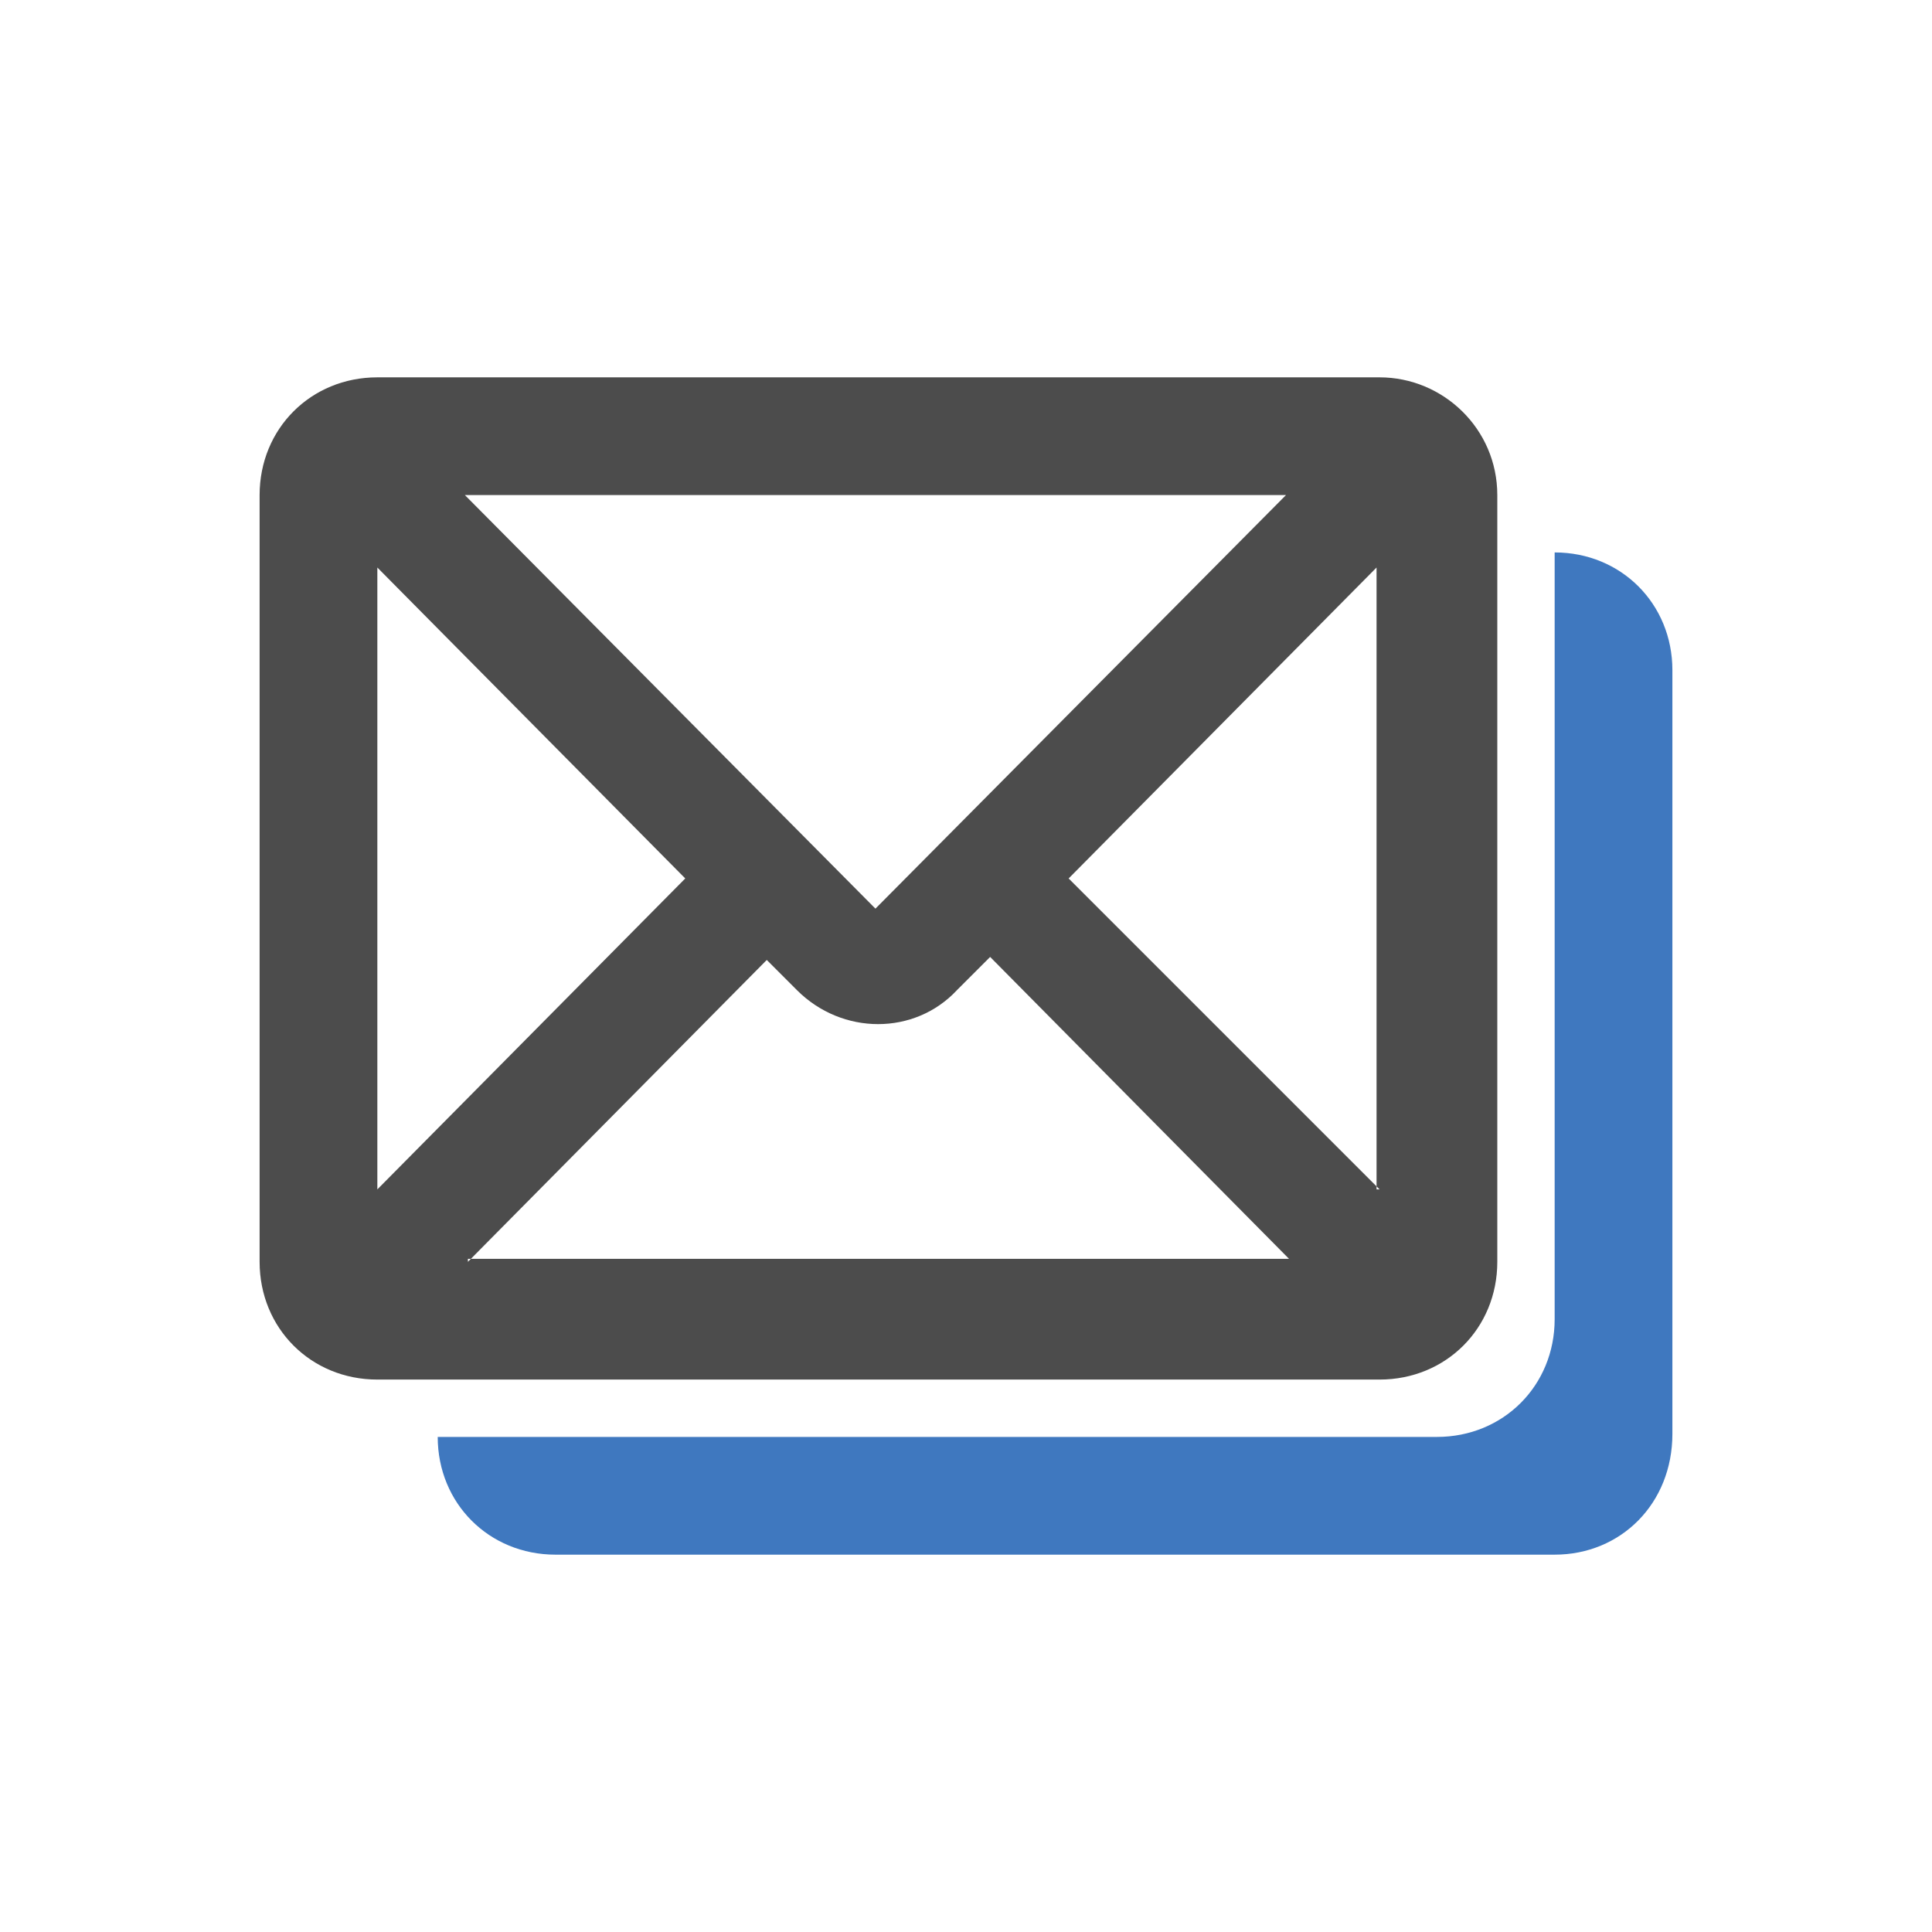 <?xml version="1.0" encoding="utf-8"?>
<!-- Generator: Adobe Illustrator 21.1.0, SVG Export Plug-In . SVG Version: 6.00 Build 0)  -->
<svg version="1.1" id="图层_1" xmlns="http://www.w3.org/2000/svg" xmlns:xlink="http://www.w3.org/1999/xlink" x="0px" y="0px"
	 viewBox="0 0 64 64" style="enable-background:new 0 0 64 64;" xml:space="preserve">
<style type="text/css">
	.st0{fill-rule:evenodd;clip-rule:evenodd;fill:#3F78BF;}
	.st1{fill-rule:evenodd;clip-rule:evenodd;fill:#4C4C4C;}
	.st2{fill-rule:evenodd;clip-rule:evenodd;fill:none;}
</style>
<g>
	<path class="st0" d="M51.5,51.5H18.4c-2.2,0-3.9-1.7-3.9-3.9h33.1c2.2,0,3.9-1.7,3.9-3.9V22.2l0,0v-3.9l0,0c2.2,0,3.9,1.7,3.9,3.9
		v25.3C55.4,49.8,53.7,51.5,51.5,51.5z"/>
	<g>
		<g>
			<path class="st1" d="M45.7,12.5H12.5c-2.2,0-3.9,1.7-3.9,3.9v25.4c0,2.2,1.7,3.9,3.9,3.9h33.2c2.2,0,3.9-1.7,3.9-3.9V16.4
				C49.6,14.2,47.8,12.5,45.7,12.5z M42.6,16.4L29,30.1L15.4,16.4H42.6z M12.5,18.8l10.2,10.3L12.5,39.4V18.8z M15.5,41.8l9.9-10
				l1,1c1.5,1.5,3.9,1.5,5.3,0l1.1-1.1l9.9,10H15.5z M45.7,39.4L35.4,29.1l10.2-10.3V39.4z"/>
		</g>
	</g>
</g>
</svg>
